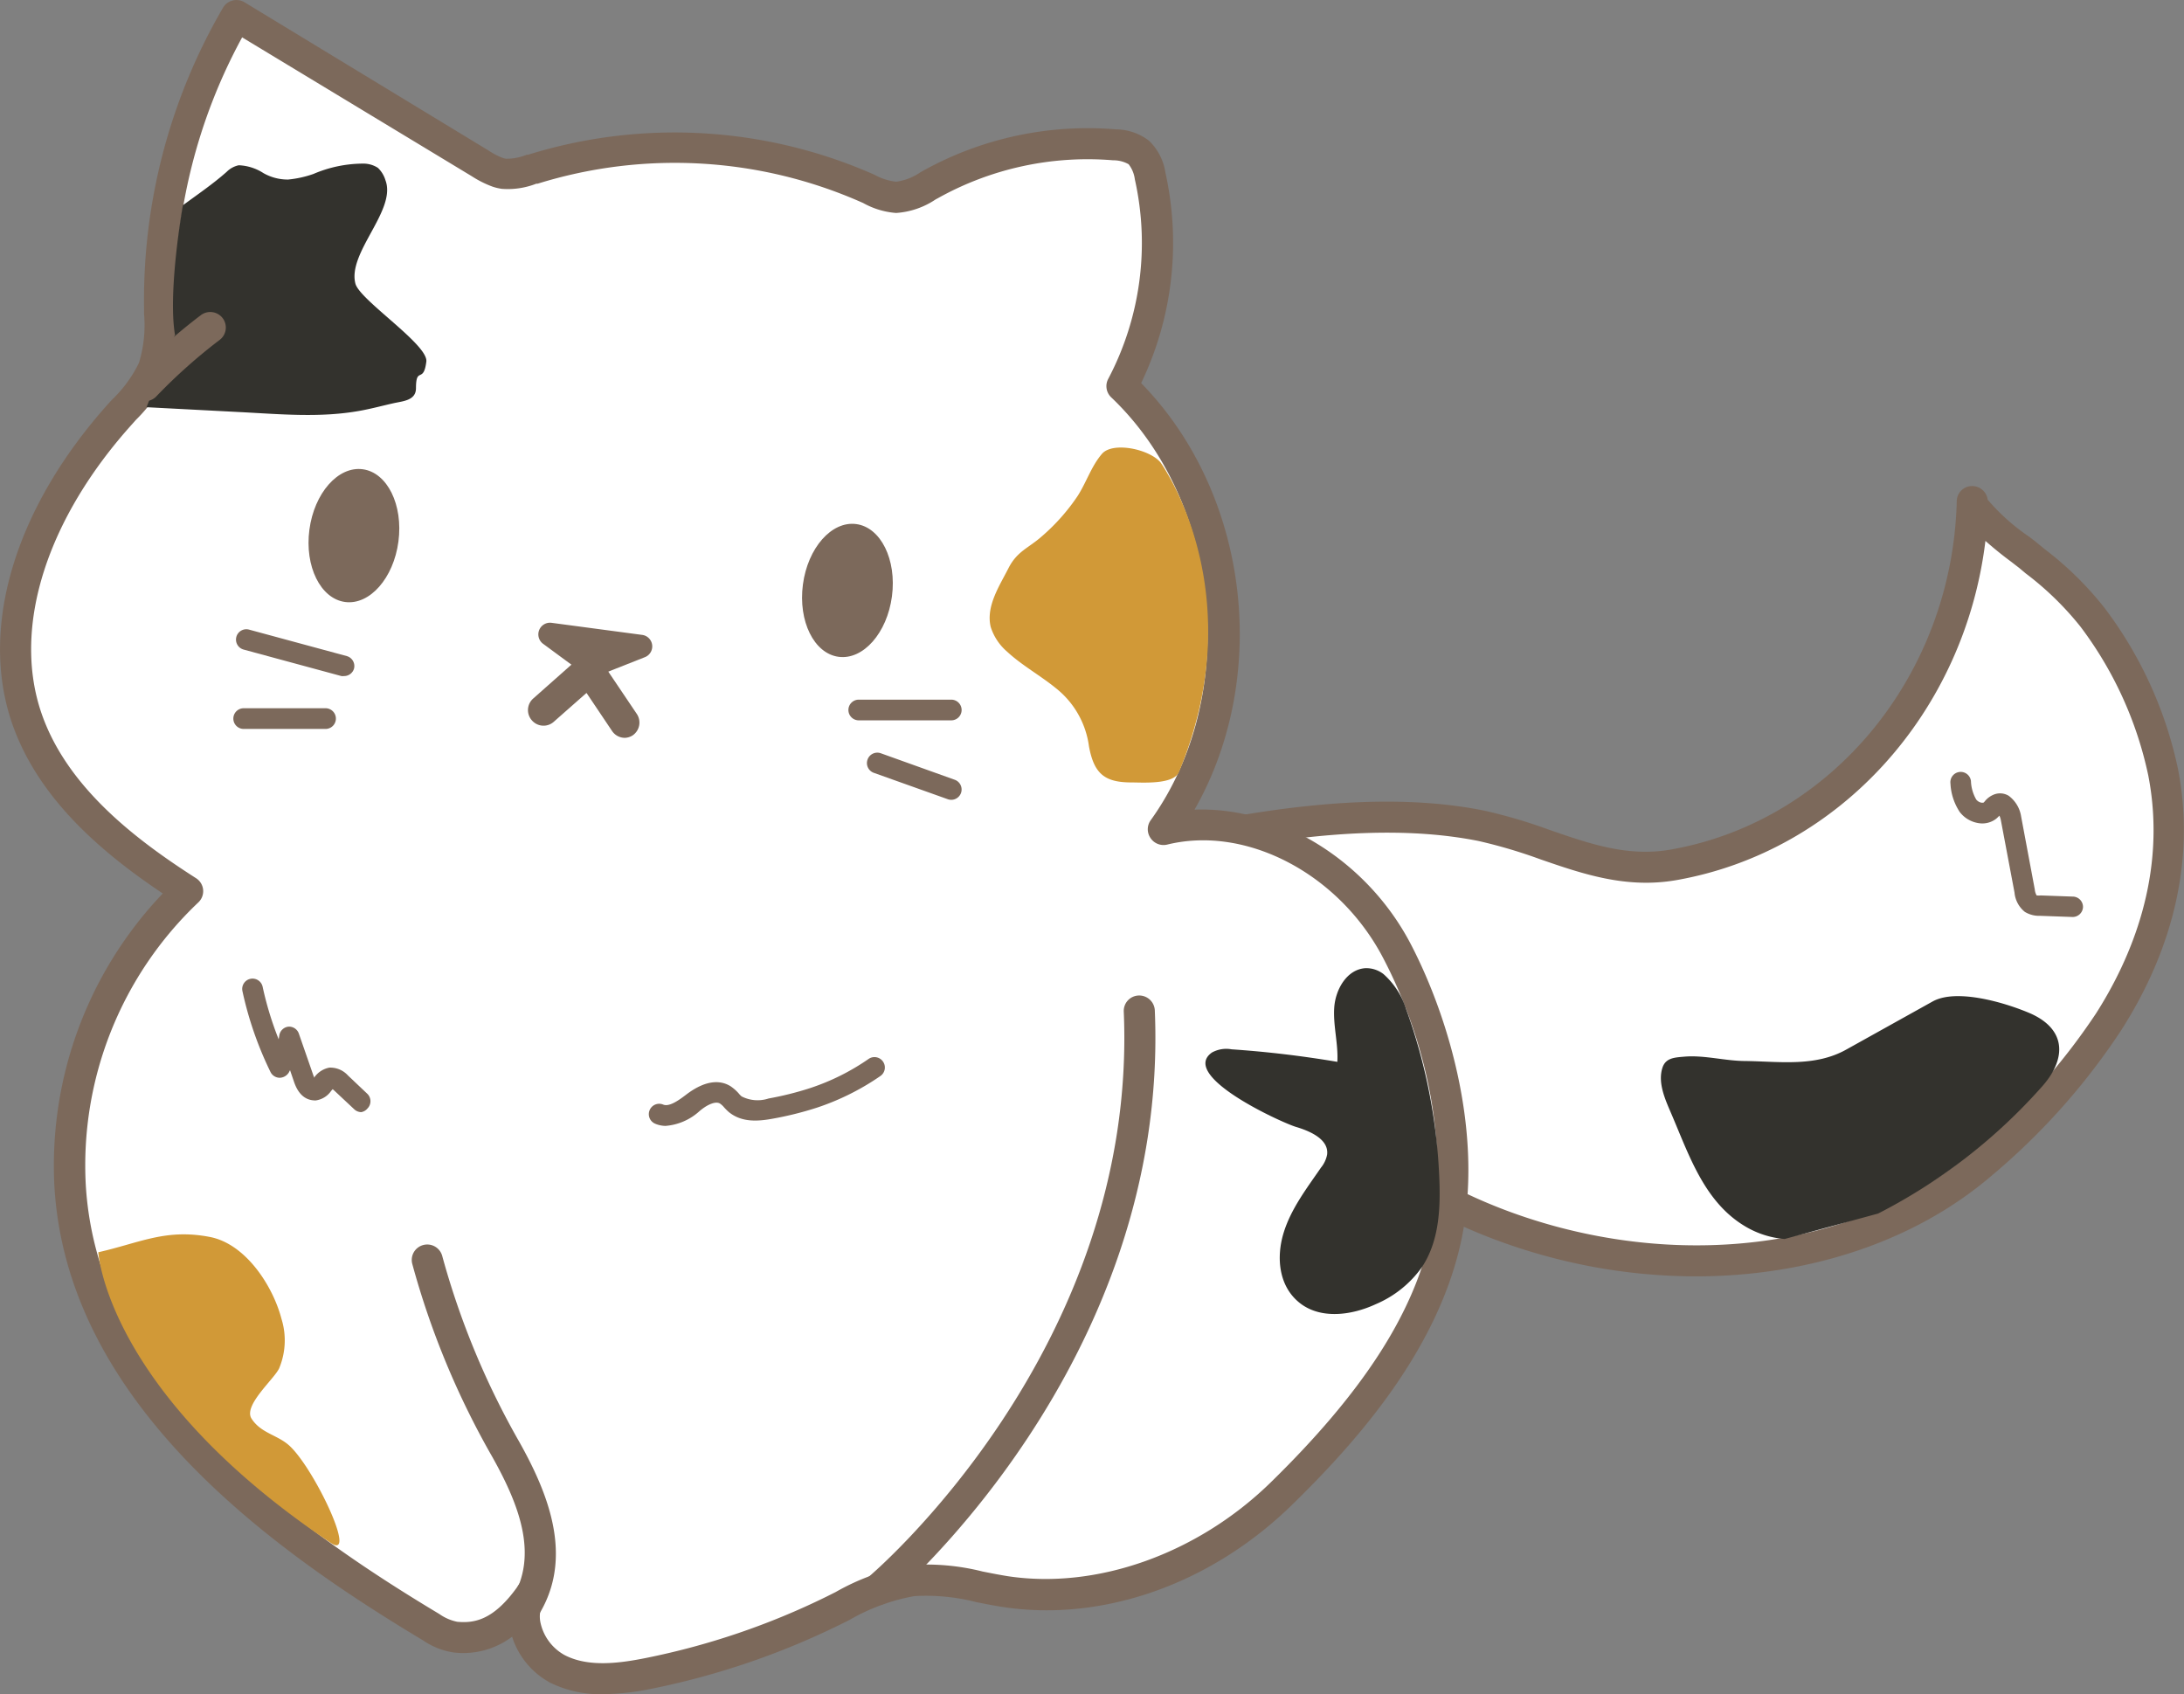 <svg id="圖層_4" data-name="圖層 4" xmlns="http://www.w3.org/2000/svg" viewBox="0 0 211.06 163.72"><rect x="0" y="0" width="211.06" height="163.72" fill="#808080" stroke="none"/><defs><style>.cls-1{fill:#fff;}.cls-2{fill:#7c695b;}.cls-3{fill:#d19937;}.cls-4{fill:#33322d;}.cls-5{fill:#e0dc90;}</style></defs><title>貓</title><path class="cls-1" d="M-1357.26,409.2c8.25-1.6,17.72-2.69,26-1,6.37,1.31,11.8,4.95,18.54,3.77,17-3,28.47-18.46,28.9-35.11,0,1.27,4.45,4.42,5.44,5.23a35.12,35.12,0,0,1,6.17,5.95,38.06,38.06,0,0,1,6.82,14.94c1.65,8.5-.67,17-5.28,24.16A63.78,63.78,0,0,1-1283,440.92c-21.15,18.16-62.08,8.54-71.83-18C-1355.28,421.73-1358.51,409.44-1357.26,409.2Z" transform="translate(1474.4 -328.39)"/><path class="cls-2" d="M-1310.52,451.73a55.1,55.1,0,0,1-13.83-1.79c-15.35-4-27.28-13.91-31.91-26.52,0-.12-3.77-12.52-2.47-14.83a1.72,1.72,0,0,1,1.18-.86h0c10.86-2.11,19.56-2.43,26.61-1a50.5,50.5,0,0,1,6.35,1.88c3.88,1.34,7.53,2.6,11.63,1.88,15.6-2.73,27.23-16.89,27.66-33.67h0a1.48,1.48,0,0,1,1.53-1.46,1.51,1.51,0,0,1,1.46,1.32,19.92,19.92,0,0,0,4,3.57c.39.3.7.53.88.69l.62.51a32,32,0,0,1,5.81,5.71,39.2,39.2,0,0,1,7.08,15.54c1.63,8.37-.27,17.1-5.49,25.25A64.81,64.81,0,0,1-1282,442.06C-1289.39,448.37-1299.63,451.73-1310.52,451.73ZM-1356,410.5a79.94,79.94,0,0,0,2.6,11.88c4.3,11.69,15.46,20.91,29.86,24.66,14.74,3.83,29.91,1.06,39.59-7.26a62.1,62.1,0,0,0,12.09-13.43c3.34-5.22,6.94-13.46,5.06-23.06a36.36,36.36,0,0,0-6.55-14.35,29.47,29.47,0,0,0-5.3-5.15l-.62-.52-.79-.61c-1-.74-1.78-1.39-2.47-2-2,16.52-14.05,30-29.86,32.78-4.86.85-9.06-.6-13.12-2a49,49,0,0,0-6-1.78C-1338,408.36-1346,408.63-1356,410.5Zm73.75-33.58h0Z" transform="translate(1474.4 -328.39)"/><path class="cls-1" d="M-1426.32,345.06a8.23,8.23,0,0,1-1.65-.83l-23.59-14.34a54.9,54.9,0,0,0-7.43,28.18,15.35,15.35,0,0,1-.59,5.94,15.23,15.23,0,0,1-3.12,4.27c-7.19,8-12.56,19.09-9.19,29.28,2.46,7.43,9,12.7,15.59,16.93A36.7,36.7,0,0,0-1467.64,443c1.17,19.66,19.36,33.35,34.9,42.65a5.8,5.8,0,0,0,2.36,1c3,.27,5.23-1.1,7.51-4.51-1.93,2.33-.36,6.18,2.33,7.58s5.92,1,8.89.42a72.52,72.52,0,0,0,17.78-6.06c2.47-1.21,4.94-2.59,7.67-2.9,3-.35,6,.61,9,1.06,9.65,1.47,19.65-2.61,26.64-9.43s13.81-15.09,15.93-24.62c2-8.94-.48-19.71-4.7-27.83s-13.69-14-22.59-11.81c9.17-12.69,7.37-32.06-4-42.85a29.6,29.6,0,0,0,2.72-20.32,4.06,4.06,0,0,0-1.1-2.26,4,4,0,0,0-2.34-.74,31.22,31.22,0,0,0-17.78,3.84,7.11,7.11,0,0,1-3.32,1.25,6.68,6.68,0,0,1-2.76-.82,46,46,0,0,0-32.36-1.86,6.47,6.47,0,0,1-2.8.48A3.6,3.6,0,0,1-1426.32,345.06Z" transform="translate(1474.4 -328.39)"/><path class="cls-2" d="M-1416.15,492.11a11,11,0,0,1-5.09-1.12,7.68,7.68,0,0,1-3.67-4.44,7.82,7.82,0,0,1-5.6,1.53,7,7,0,0,1-3-1.17c-14.7-8.8-34.39-22.92-35.63-43.85a38.1,38.1,0,0,1,10.47-28.33c-5.76-3.86-12.15-9.16-14.65-16.7-3.06-9.28.49-20.77,9.51-30.76l.31-.33a12.42,12.42,0,0,0,2.53-3.49,12.48,12.48,0,0,0,.49-4.74v-.62a56.06,56.06,0,0,1,7.63-28.95,1.5,1.5,0,0,1,.93-.7,1.5,1.5,0,0,1,1.15.17l23.59,14.33a6.65,6.65,0,0,0,1.34.7h0a2,2,0,0,0,.35.09,5.16,5.16,0,0,0,2-.39l.13,0a47.7,47.7,0,0,1,33.43,1.92l.14.07a5.49,5.49,0,0,0,2,.62h0a5.43,5.43,0,0,0,2.35-.92l.25-.14a32.79,32.79,0,0,1,18.63-4,5.32,5.32,0,0,1,3.2,1.1,5.35,5.35,0,0,1,1.58,3.06,31.31,31.31,0,0,1-2.34,20.36c10.44,10.68,12.52,28.3,5.16,41.22,8.11-.31,16.65,4.85,20.9,13,3.81,7.32,7.07,18.74,4.83,28.84-2.39,10.79-10.48,19.65-16.35,25.38-7.82,7.62-18.25,11.3-27.91,9.83-.85-.13-1.71-.3-2.56-.47a19.49,19.49,0,0,0-6-.58,19.43,19.43,0,0,0-6.29,2.32l-.89.44a74.68,74.68,0,0,1-18.15,6.18A25,25,0,0,1-1416.15,492.11Zm-5.81-8.71a2.79,2.79,0,0,0-.2,1.83,4.71,4.71,0,0,0,2.31,3.09c2.29,1.2,5.28.81,7.91.28a71.44,71.44,0,0,0,17.41-5.92l.88-.44a22.15,22.15,0,0,1,7.28-2.61,22.11,22.11,0,0,1,6.92.62c.8.16,1.61.32,2.42.45,8.61,1.31,18.32-2.15,25.37-9,8.89-8.68,13.82-16.26,15.51-23.88,1.73-7.79,0-18.07-4.56-26.81-4.23-8.15-13.22-12.9-20.91-11a1.51,1.51,0,0,1-1.59-.63,1.49,1.49,0,0,1,0-1.71c8.65-12,6.91-30.7-3.8-40.88a1.49,1.49,0,0,1-.29-1.79,28.16,28.16,0,0,0,2.57-19.28,3,3,0,0,0-.6-1.46,3,3,0,0,0-1.5-.38,29.66,29.66,0,0,0-16.91,3.65l-.24.13a7.78,7.78,0,0,1-3.82,1.31h0A7.71,7.71,0,0,1-1391,348l-.14-.06a44.63,44.63,0,0,0-31.3-1.8l-.13,0a7.57,7.57,0,0,1-3.32.5,4.88,4.88,0,0,1-.9-.21h0a9.94,9.94,0,0,1-2-1L-1451,332a53.07,53.07,0,0,0-6.47,26.08v.6a14.81,14.81,0,0,1-.71,5.9,14.79,14.79,0,0,1-3.09,4.39l-.3.34c-8.29,9.17-11.61,19.56-8.89,27.8,2.43,7.34,9.28,12.48,15,16.14a1.49,1.49,0,0,1,.69,1.12,1.49,1.49,0,0,1-.47,1.23,35,35,0,0,0-10.87,27.3c1.16,19.52,20.05,33,34.17,41.46a4.56,4.56,0,0,0,1.73.75c1.65.15,3.48-.16,5.75-3.3a6.2,6.2,0,0,1,.47-.67,1.5,1.5,0,0,1,2-.24,1.5,1.5,0,0,1,.35,2C-1421.73,483.08-1421.84,483.25-1422,483.4Z" transform="translate(1474.4 -328.39)"/><path class="cls-2" d="M-1424.13,485.88a1.48,1.48,0,0,1-.89-.29,1.5,1.5,0,0,1-.32-2.1c3.27-4.43,1.09-9.71-1.47-14.29a79.48,79.48,0,0,1-7.75-18.68,1.49,1.49,0,0,1,1.07-1.82,1.5,1.5,0,0,1,1.83,1.07,77.2,77.2,0,0,0,7.47,18c2.85,5.1,5.57,11.7,1.27,17.53A1.51,1.51,0,0,1-1424.13,485.88Z" transform="translate(1474.4 -328.39)"/><path class="cls-2" d="M-1389.58,483.5a1.5,1.5,0,0,1-1.15-.54,1.51,1.51,0,0,1,.19-2.12c.27-.21,26.14-22.07,24.74-54.69a1.49,1.49,0,0,1,1.43-1.56,1.51,1.51,0,0,1,1.57,1.43c1.46,34.14-25.55,56.91-25.82,57.13A1.46,1.46,0,0,1-1389.58,483.5Z" transform="translate(1474.4 -328.39)"/><path class="cls-2" d="M-1439.49,435.86a1,1,0,0,1-.68-.28l-1.89-1.77-.19-.17-.15.17a2.15,2.15,0,0,1-1.5.92c-.54,0-1.52-.15-2.08-1.78l-.39-1.14a1.74,1.74,0,0,0-.1.19,1.07,1.07,0,0,1-.9.54,1,1,0,0,1-.89-.56,34.26,34.26,0,0,1-2.71-7.81,1,1,0,0,1,.76-1.19,1,1,0,0,1,1.19.76,31.72,31.72,0,0,0,1.55,5.08l.06-.36a1,1,0,0,1,.89-.86,1,1,0,0,1,1,.67l1.39,4a2,2,0,0,0,.12.28l0-.07a2.31,2.31,0,0,1,1.43-.92,2.3,2.3,0,0,1,1.81.76l1.88,1.78a1,1,0,0,1,0,1.41A1,1,0,0,1-1439.49,435.86Z" transform="translate(1474.4 -328.39)"/><path class="cls-2" d="M-1410.08,437.19a2.61,2.61,0,0,1-1-.21,1,1,0,0,1-.54-1.31,1,1,0,0,1,1.31-.54c.55.23,1.41-.34,2.18-.93,2.12-1.63,3.53-1.35,4.35-.83a4.27,4.27,0,0,1,.76.67,2.06,2.06,0,0,0,.29.3,3.39,3.39,0,0,0,2.61.2,30.36,30.36,0,0,0,4-1,22,22,0,0,0,5.66-2.82,1,1,0,0,1,1.39.25,1,1,0,0,1-.25,1.4,24.2,24.2,0,0,1-6.17,3.07,32.46,32.46,0,0,1-4.22,1.05c-1.42.26-3,.39-4.26-.64a5.21,5.21,0,0,1-.47-.47,1.84,1.84,0,0,0-.37-.34c-.37-.25-1.14,0-2,.73A5.5,5.5,0,0,1-1410.08,437.19Z" transform="translate(1474.4 -328.39)"/><path class="cls-2" d="M-1274.17,417h0l-3.07-.11a2.67,2.67,0,0,1-1.48-.38,2.71,2.71,0,0,1-1-1.87l-1.32-7a1.81,1.81,0,0,0-.14-.43,4.11,4.11,0,0,1-.3.29,2.19,2.19,0,0,1-1.66.44,2.84,2.84,0,0,1-1.87-1.08,5.47,5.47,0,0,1-.9-2.75,1,1,0,0,1,.86-1.12,1,1,0,0,1,1.12.87,3.87,3.87,0,0,0,.51,1.79.86.86,0,0,0,.52.31s.13,0,.17,0a.71.71,0,0,0,.15-.15,2.13,2.13,0,0,1,.95-.67,1.61,1.61,0,0,1,1.35.15,3.07,3.07,0,0,1,1.2,2l1.32,7.05a1.4,1.4,0,0,0,.18.58,2.22,2.22,0,0,0,.41,0l3.07.11a1,1,0,0,1,1,1A1,1,0,0,1-1274.17,417Z" transform="translate(1474.4 -328.39)"/><ellipse class="cls-2" cx="-1440.13" cy="380.14" rx="6.47" ry="4.34" transform="translate(-153.68 -1425.8) rotate(-82.46)"/><ellipse class="cls-2" cx="-1392.43" cy="385.44" rx="6.47" ry="4.34" transform="translate(-117.5 -1373.91) rotate(-82.46)"/><path class="cls-2" d="M-1414,399.69a1.49,1.49,0,0,1-1.25-.66l-2.47-3.68-3.12,2.75A1.49,1.49,0,0,1-1423,398a1.49,1.49,0,0,1,.13-2.11l4.39-3.89a1.52,1.52,0,0,1,1.19-.36,1.47,1.47,0,0,1,1,.65l3.43,5.09a1.5,1.5,0,0,1-.41,2.08A1.5,1.5,0,0,1-1414,399.69Z" transform="translate(1474.4 -328.39)"/><path class="cls-2" d="M-1416.8,393.76l4.71-1.86a1.12,1.12,0,0,0-.27-2.16l-8.78-1.17a1.13,1.13,0,0,0-.82,2l4.07,3A1.12,1.12,0,0,0-1416.8,393.76Z" transform="translate(1474.4 -328.39)"/><path class="cls-2" d="M-1382.47,398h-8.94a1,1,0,0,1-1-1,1,1,0,0,1,1-1h8.94a1,1,0,0,1,1,1A1,1,0,0,1-1382.47,398Z" transform="translate(1474.4 -328.39)"/><path class="cls-2" d="M-1382.47,405.68a1,1,0,0,1-.34-.06l-7.15-2.55a1,1,0,0,1-.6-1.28,1,1,0,0,1,1.28-.61l7.14,2.56a1,1,0,0,1,.61,1.28A1,1,0,0,1-1382.47,405.68Z" transform="translate(1474.4 -328.39)"/><path class="cls-2" d="M-1441.15,393.72a1.09,1.09,0,0,1-.26,0l-9.45-2.56a1,1,0,0,1-.7-1.22,1,1,0,0,1,1.22-.71l9.45,2.56a1,1,0,0,1,.7,1.22A1,1,0,0,1-1441.15,393.72Z" transform="translate(1474.4 -328.39)"/><path class="cls-2" d="M-1442.94,398.83h-7.91a1,1,0,0,1-1-1,1,1,0,0,1,1-1h7.91a1,1,0,0,1,1,1A1,1,0,0,1-1442.94,398.83Z" transform="translate(1474.4 -328.39)"/><path class="cls-3" d="M-1442.43,477.49c2.6,1.74-1.51-7-3.92-9.32-1.15-1.12-2.81-1.24-3.74-2.69-.83-1.27,2.21-3.84,2.67-4.87a7,7,0,0,0,.22-4.78c-.83-3.18-3.46-7.25-6.93-7.91-4.26-.82-6.75.57-10.77,1.48C-1464.9,449.4-1464.13,462.94-1442.43,477.49Z" transform="translate(1474.4 -328.39)"/><path class="cls-4" d="M-1456.73,348.23s-1.47,8.3-.76,12.51l-2.75,7,9,.47c3.92.2,7.82.58,11.71-.14,1.09-.2,2.15-.49,3.23-.73.89-.19,2.09-.27,2.1-1.42,0-2.17.73-.42,1-2.58.22-1.63-6.41-5.93-6.85-7.53-.8-3,4-7.11,2.9-10a2.74,2.74,0,0,0-.73-1.2,2.57,2.57,0,0,0-1.39-.41,12.26,12.26,0,0,0-4.84,1,10.33,10.33,0,0,1-2.45.54,4.75,4.75,0,0,1-2.38-.62,4.72,4.72,0,0,0-2.39-.76,2.34,2.34,0,0,0-1.17.64C-1453.83,346.18-1455.31,347.18-1456.73,348.23Z" transform="translate(1474.4 -328.39)"/><path class="cls-3" d="M-1362.26,373.06s9.06,12.45,1.79,29.94c-.52,1.23-3.57,1-4.59,1-2.59,0-3.61-.84-4.1-3.47a8.61,8.61,0,0,0-3.19-5.63c-1.53-1.25-3.3-2.21-4.75-3.56a5.22,5.22,0,0,1-1.56-2.37c-.48-2,.87-4,1.71-5.66s1.93-1.94,3.23-3.09a19.47,19.47,0,0,0,3.46-3.9c.85-1.32,1.32-2.87,2.35-4.07S-1363.37,371.77-1362.26,373.06Z" transform="translate(1474.4 -328.39)"/><path class="cls-5" d="M-1454.11,360a53.68,53.68,0,0,0-6.3,5.62" transform="translate(1474.4 -328.39)"/><path class="cls-2" d="M-1460.41,367.16a1.51,1.51,0,0,1-1-.41,1.5,1.5,0,0,1-.06-2.12,54,54,0,0,1,6.5-5.8,1.51,1.51,0,0,1,2.1.32,1.5,1.5,0,0,1-.32,2.1,52.57,52.57,0,0,0-6.1,5.44A1.49,1.49,0,0,1-1460.41,367.16Z" transform="translate(1474.4 -328.39)"/><path class="cls-4" d="M-1340.7,422.52a7.56,7.56,0,0,1,2.18,3.37,54.48,54.48,0,0,1,3.22,16.51c.11,2.93-.06,6-1.7,8.46a10.51,10.51,0,0,1-4.45,3.56c-2.35,1.09-5.35,1.48-7.37-.14s-2.25-4.39-1.54-6.73,2.24-4.32,3.62-6.33a2.83,2.83,0,0,0,.59-1.25c.19-1.47-1.62-2.27-3-2.68s-11.32-4.94-8.13-7.19a2.86,2.86,0,0,1,1.9-.31c3.42.23,6.83.64,10.22,1.21.1-1.75-.42-3.5-.3-5.25s1.22-3.68,3-3.8A2.71,2.71,0,0,1-1340.7,422.52Z" transform="translate(1474.4 -328.39)"/><path class="cls-4" d="M-1292.9,445.66A54.09,54.09,0,0,0-1277,433.32c2.37-2.72,2.22-5.49-1.19-7-2.32-1-7.1-2.46-9.45-1.15l-8.35,4.65c-3,1.67-6.38,1.15-9.7,1.1-2,0-4-.59-5.95-.42-.94.08-1.75.12-2.08,1-.55,1.57.33,3.32.93,4.74,1.68,3.95,3.17,8.38,7.08,10.68a8.84,8.84,0,0,0,3.77,1.2" transform="translate(1474.4 -328.39)"/></svg>